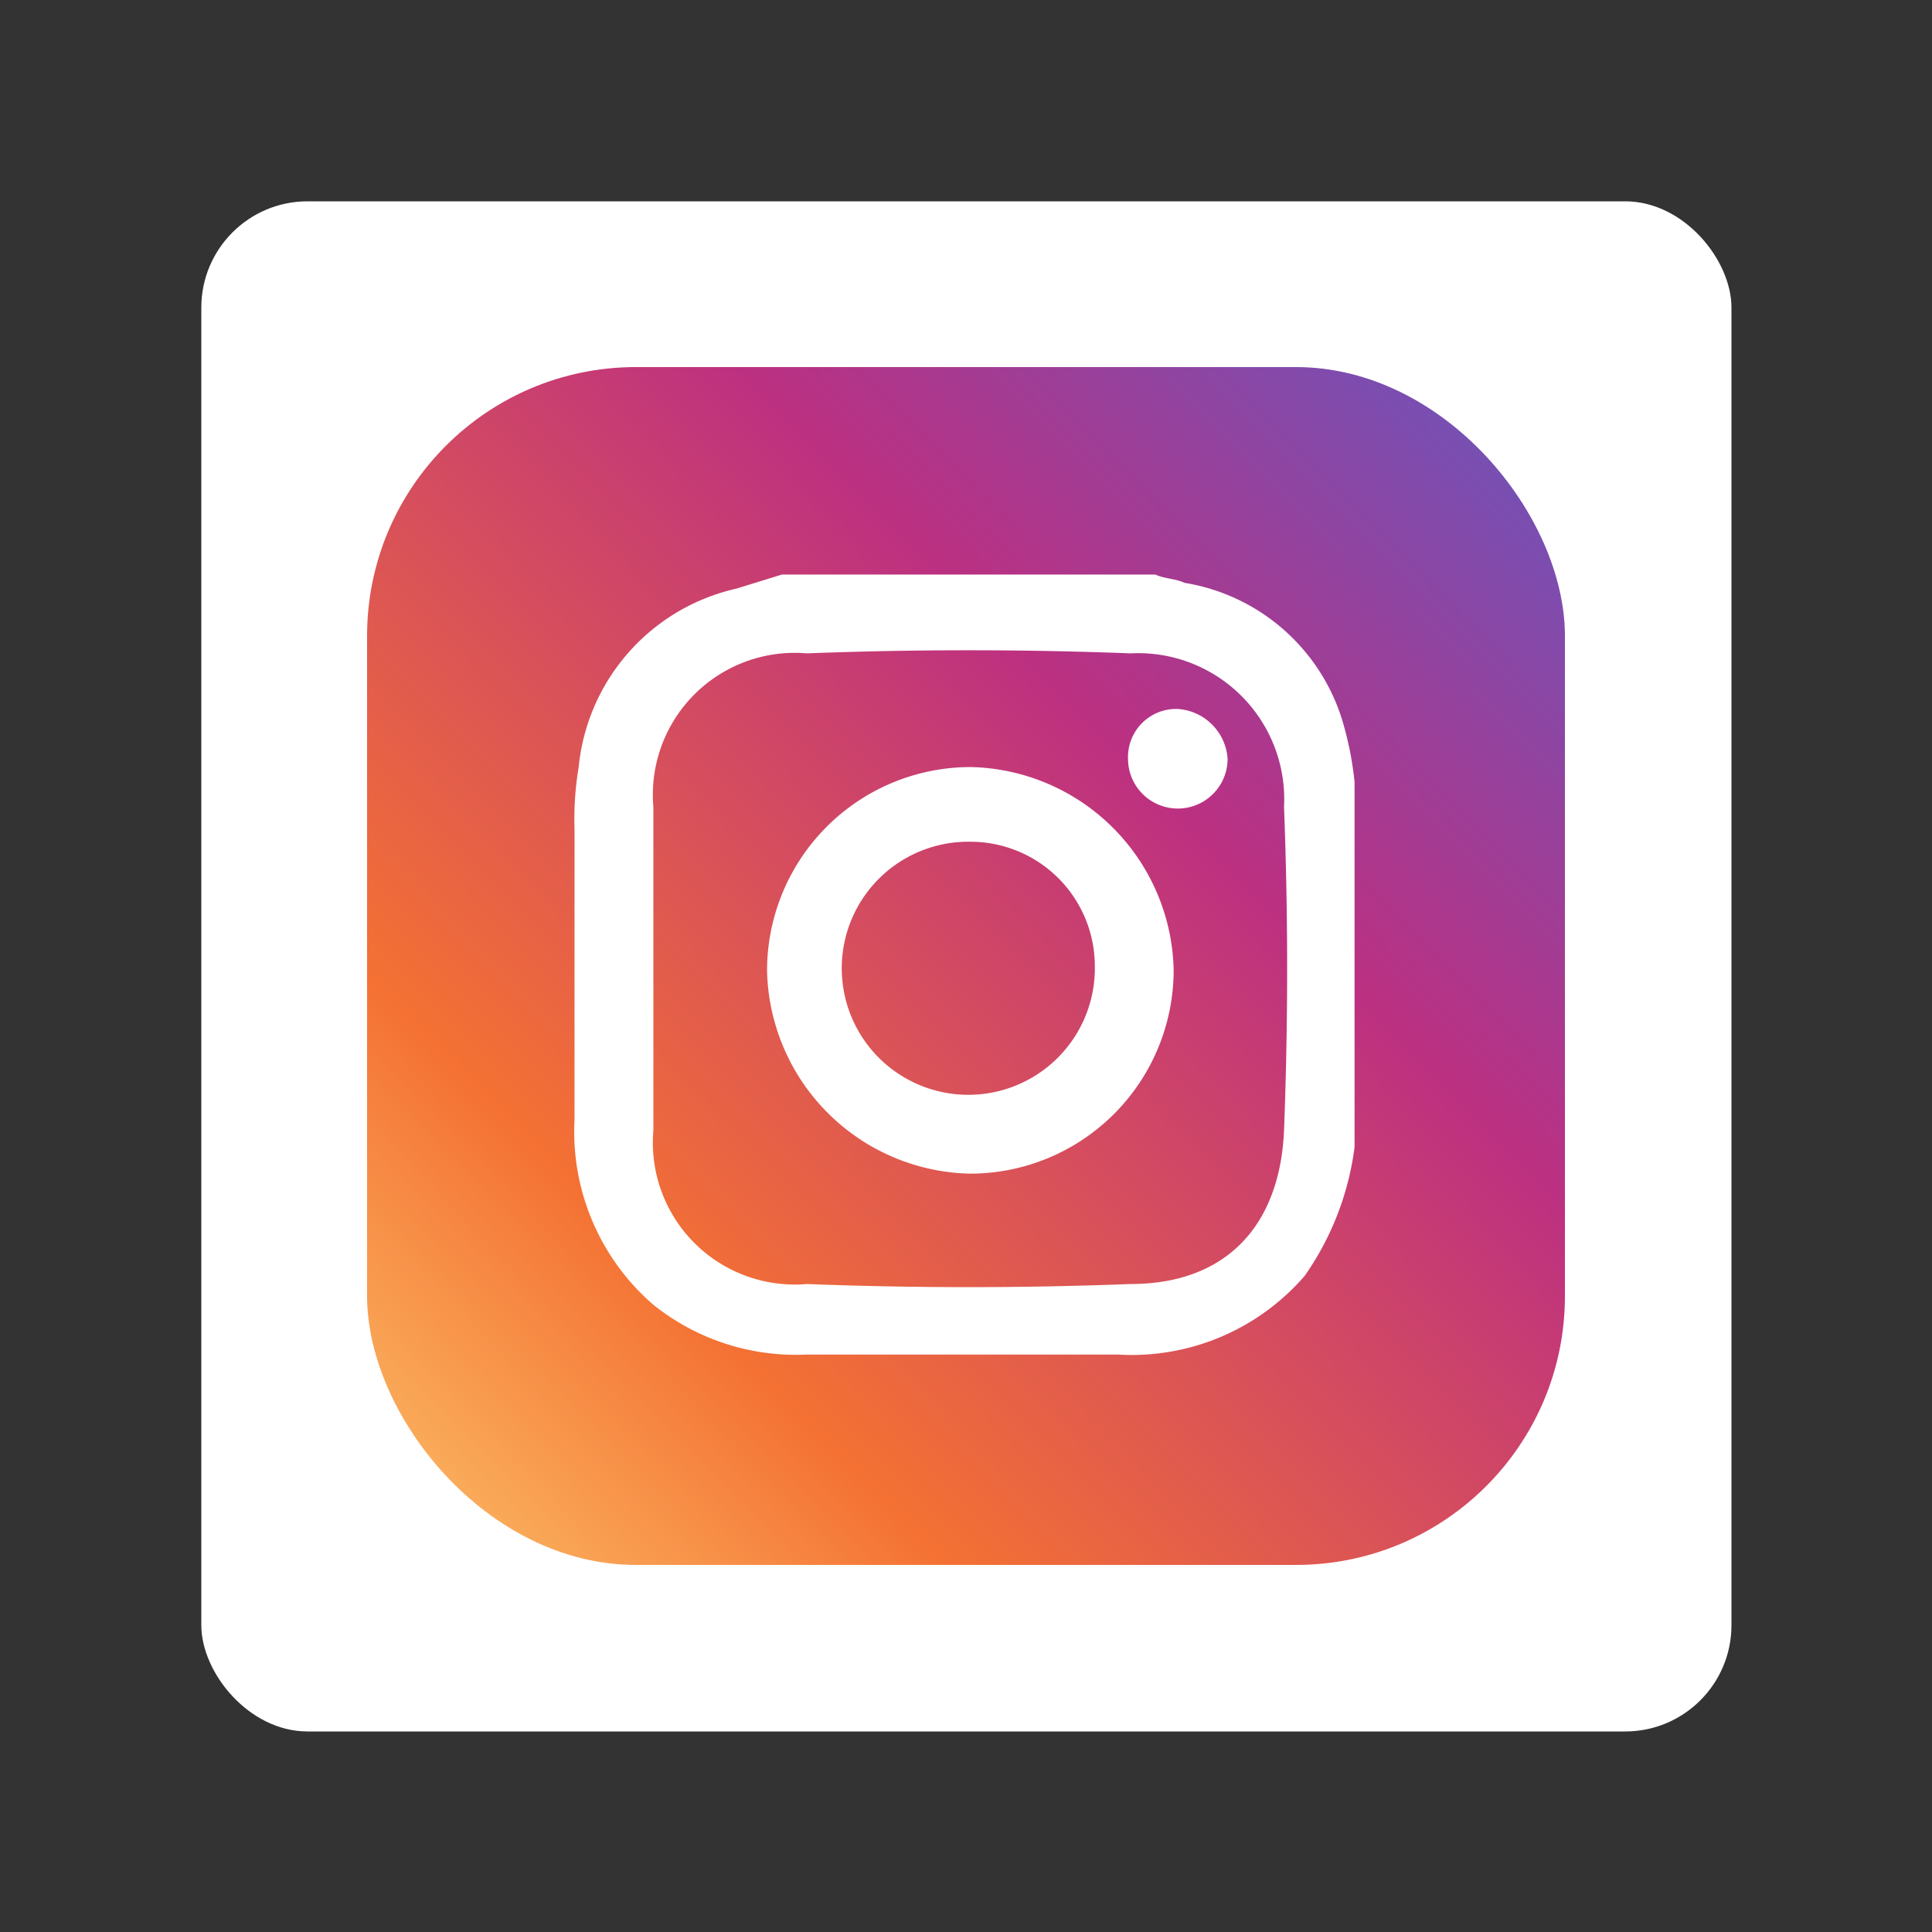 <svg id="SvgjsSvg1023" width="288" height="288" xmlns="http://www.w3.org/2000/svg" version="1.1" xmlns:xlink="http://www.w3.org/1999/xlink" xmlns:svgjs="http://svgjs.com/svgjs"><rect width="100%" height="100%" fill="#333333" stroke="none"/><rect id="SvgjsRect1040" width="288" height="288" rx="20" ry="20" fill="#ffffff" transform="matrix(0.792,0,0,0.792,30.01,30.01)"></rect><defs id="SvgjsDefs1024"></defs><g id="SvgjsG1025" transform="matrix(0.62,0,0,0.62,54.72,54.72)"><svg xmlns="http://www.w3.org/2000/svg" viewBox="0 0 28.87 28.87" width="288" height="288"><defs><linearGradient id="a" x1="-1.84" x2="32.16" y1="30.47" y2="-3.03" gradientUnits="userSpaceOnUse"><stop offset="0" stop-color="#fed576" class="stopColorfed576 svgShape"></stop><stop offset=".26" stop-color="#f47133" class="stopColorf47133 svgShape"></stop><stop offset=".61" stop-color="#bc3081" class="stopColorbc3081 svgShape"></stop><stop offset="1" stop-color="#4c63d2" class="stopColor4c63d2 svgShape"></stop></linearGradient></defs><g data-name="Layer 2" fill="#000000" class="color000 svgShape"><g data-name="Layer 1" fill="#000000" class="color000 svgShape"><rect width="28.87" height="28.87" fill="url(#a)" rx="6.48" ry="6.48"></rect><g data-name="&amp;lt;Group&amp;gt;" fill="#000000" class="color000 svgShape"><path fill="#ffffff" d="M10 5h9c.2.1.5.1.7.2a4.78 4.78 0 0 1 3.8 3.3 8 8 0 0 1 .3 1.5v8.8a6.94 6.94 0 0 1-1.2 3.1 5.51 5.51 0 0 1-4.5 1.9h-7.5a5.49 5.49 0 0 1-3.7-1.2A5.51 5.51 0 0 1 5 18.14v-7a7.57 7.57 0 0 1 .1-1.5 4.9 4.9 0 0 1 3.8-4.3zm-3.1 9.5v3.9a3.42 3.42 0 0 0 3.7 3.7q3.9.15 7.8 0c2.3 0 3.6-1.4 3.7-3.7q.15-3.9 0-7.8a3.52 3.52 0 0 0-3.7-3.7q-3.9-.15-7.8 0a3.42 3.42 0 0 0-3.7 3.7z" data-name="&amp;lt;Compound Path&amp;gt;" class="colorfff svgShape"></path><path fill="#ffffff" d="M9.64 14.54a4.91 4.91 0 0 1 4.9-4.9 5 5 0 0 1 4.9 4.9 4.91 4.91 0 0 1-4.9 4.9 5 5 0 0 1-4.9-4.9zm4.9-3.1a3.05 3.05 0 1 0 3 3 3 3 0 0 0-3-3z" data-name="&amp;lt;Compound Path&amp;gt;" class="colorfff svgShape"></path><path fill="#ffffff" d="M18.34 9.44a1.16 1.16 0 0 1 1.2-1.2 1.29 1.29 0 0 1 1.2 1.2 1.2 1.2 0 0 1-2.4 0z" data-name="&amp;lt;Path&amp;gt;" class="colorfff svgShape"></path></g></g></g></svg></g></svg>